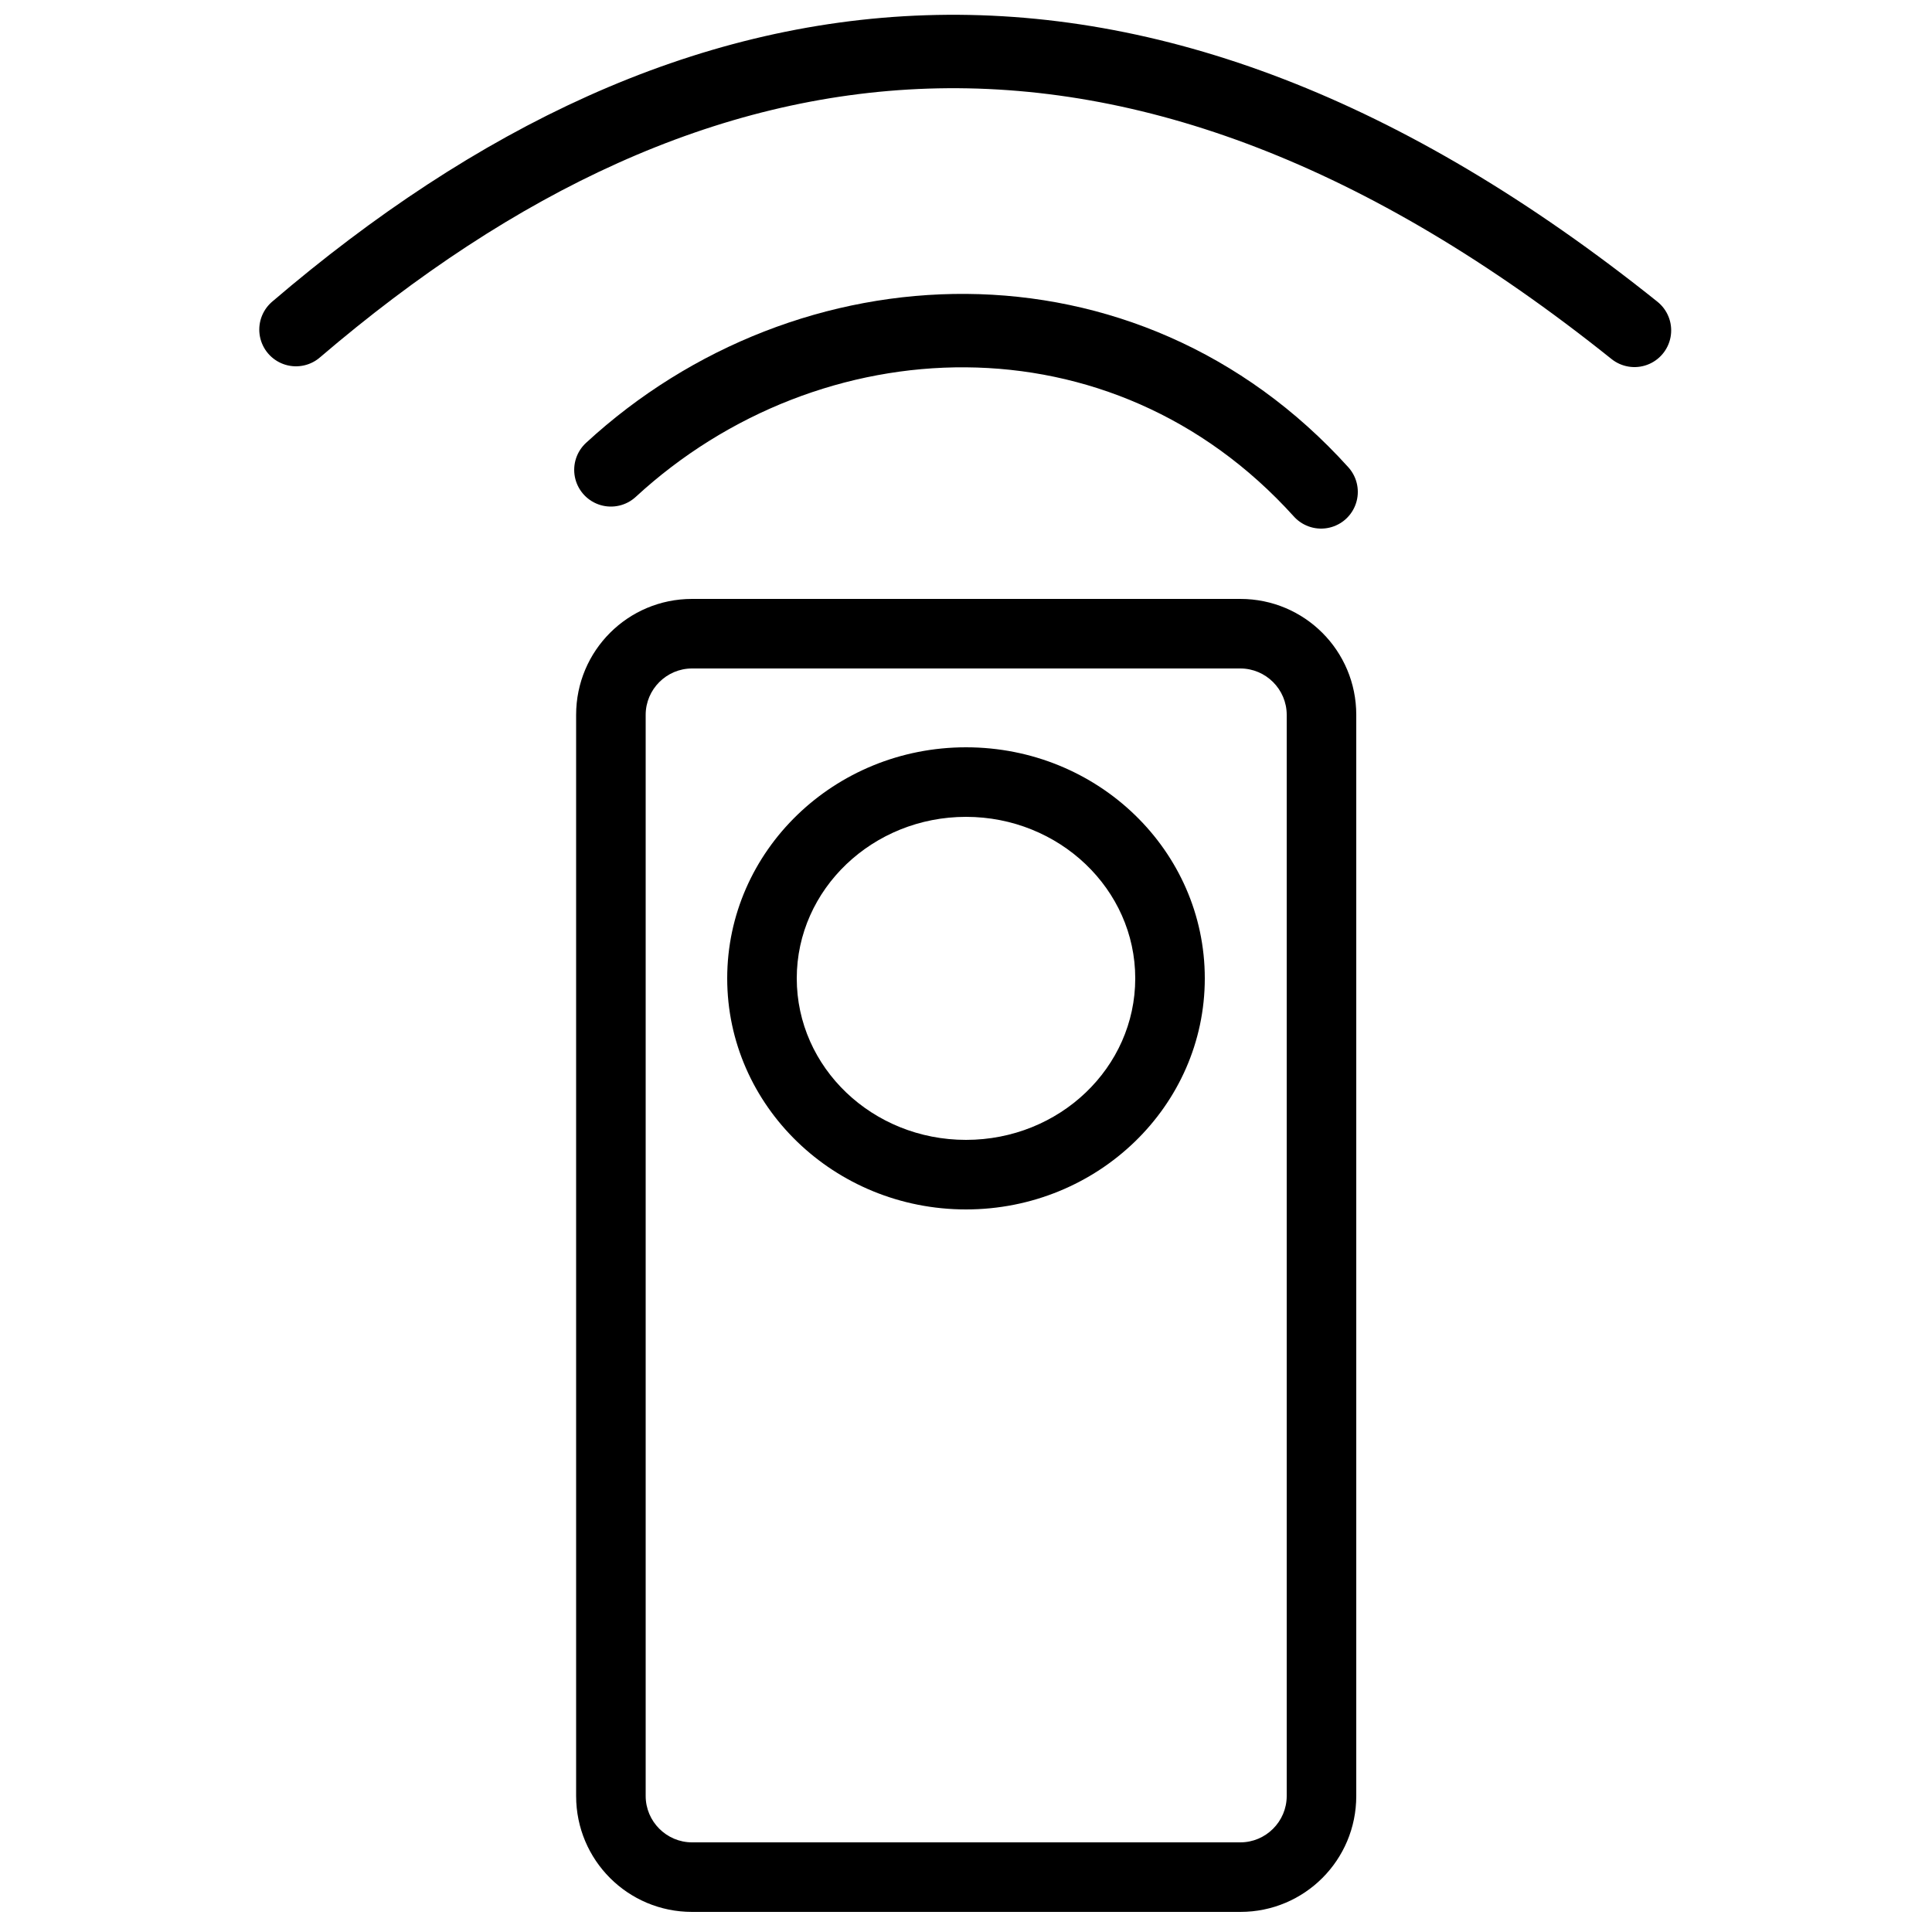 <?xml version="1.0" encoding="utf-8"?>
<!-- Generator: Adobe Illustrator 25.0.1, SVG Export Plug-In . SVG Version: 6.00 Build 0)  -->
<svg version="1.1" id="Calque_1" xmlns="http://www.w3.org/2000/svg" xmlns:xlink="http://www.w3.org/1999/xlink" x="0px" y="0px"
	 viewBox="0 0 500 500" style="enable-background:new 0 0 500 500;" xml:space="preserve">
<style type="text/css">
	.st0{fill:none;stroke:#000000;stroke-width:19;stroke-linecap:round;stroke-miterlimit:10;}
</style>
<g>
	<path d="M321,173c6.6,0,12,5.4,12,12v279.8c0,6.6-5.4,12-12,12H179.1c-6.6,0-12-5.4-12-12V185c0-6.6,5.4-12,12-12H321 M321,155
		H179.1c-16.6,0-30,13.4-30,30v279.8c0,16.6,13.4,30,30,30H321c16.6,0,30-13.4,30-30V185C351,168.4,337.6,155,321,155L321,155z"/>
</g>
<g>
	<path d="M250,211.4c24.1,0,43.8,18.7,43.8,41.8S274.2,295,250,295s-43.8-18.7-43.8-41.8S225.9,211.4,250,211.4 M250,193.4
		c-34.1,0-61.8,26.8-61.8,59.8S215.9,313,250,313s61.8-26.8,61.8-59.8S284.2,193.4,250,193.4L250,193.4z"/>
</g>
<path class="st0" d="M158.1,121.6c51.2-47.2,132.8-50.8,183.8,5.7"/>
<path class="st0" d="M76.6,85.3C179.7-2.9,293.5-18.2,423,85.5"/>
</svg>
